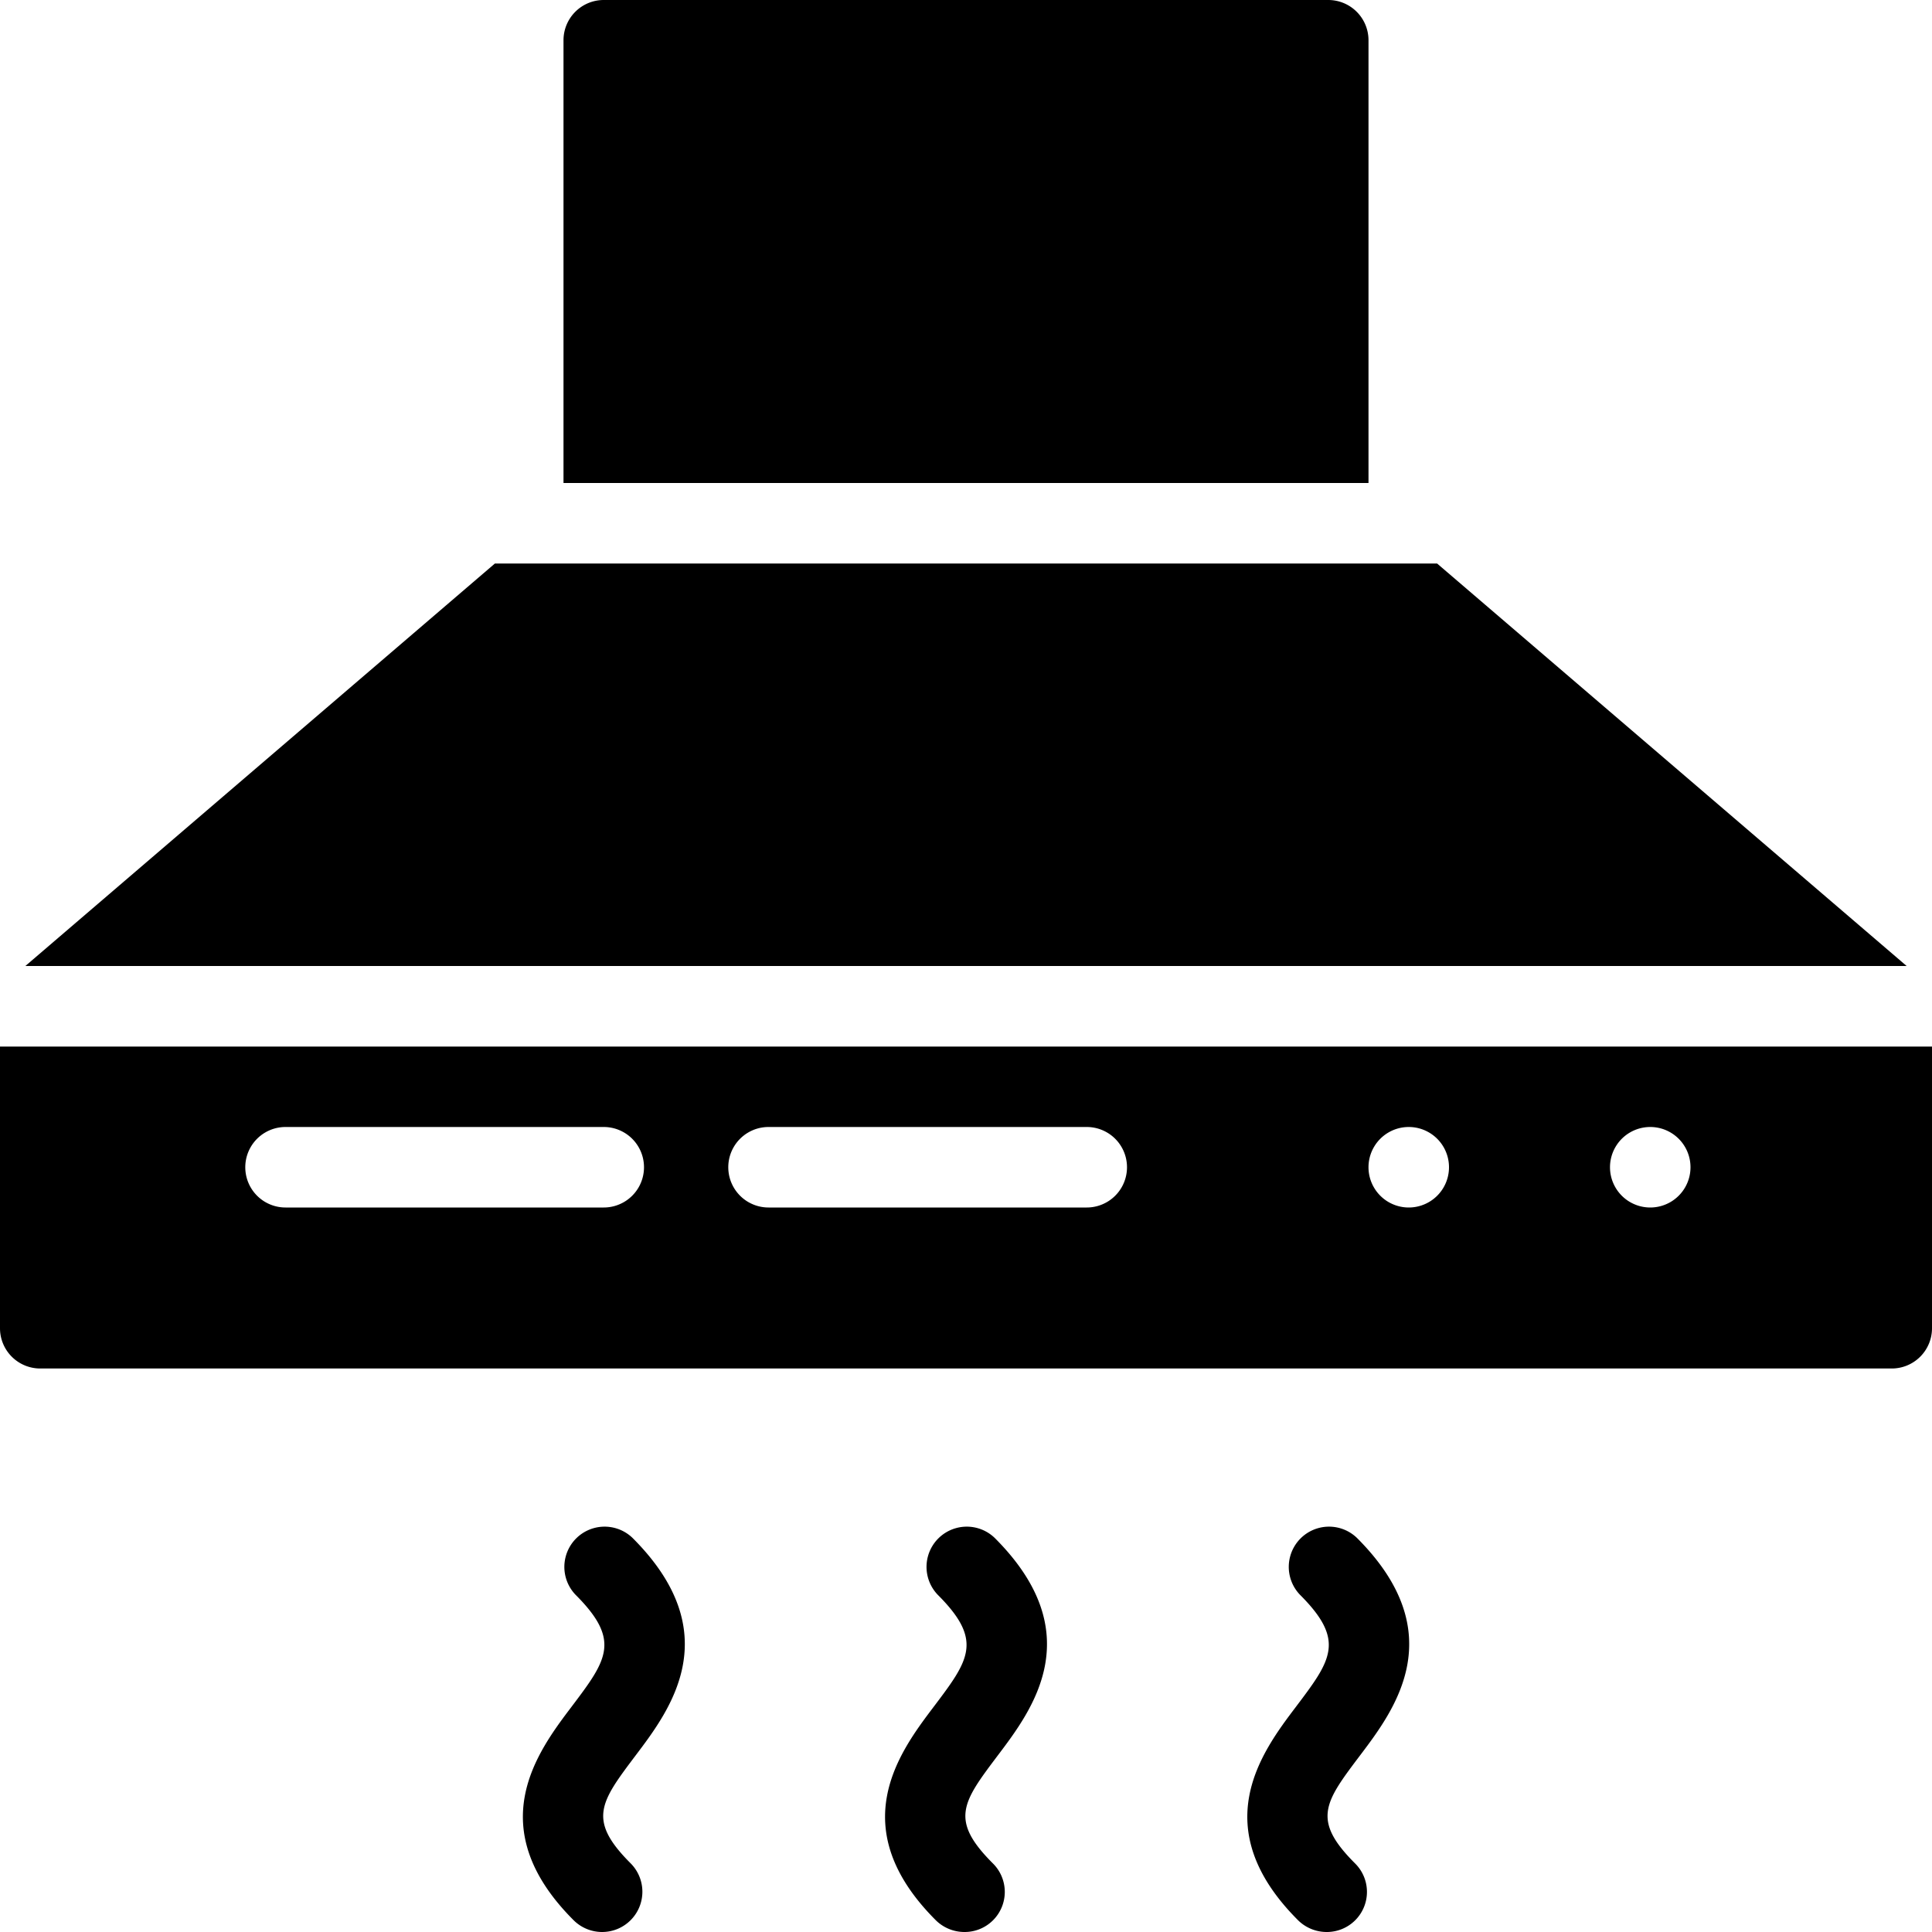 <svg xmlns="http://www.w3.org/2000/svg" viewBox="0 0 24 24">
  <path d="M16.479 24a.498.498 0 0 0 .353-.853c-.541-.541-.376-.759.065-1.343.428-.566 1.143-1.516-.04-2.699a.5.5 0 0 0-.707.707c.568.568.387.81-.051 1.39-.423.559-1.13 1.496.026 2.652a.506.506 0 0 0 .354.146Zm-4.499 0a.498.498 0 0 0 .353-.853c-.541-.541-.376-.759.064-1.343.428-.566 1.144-1.516-.04-2.699a.5.5 0 0 0-.707.707c.568.568.387.81-.051 1.39-.423.559-1.13 1.496.026 2.652a.506.506 0 0 0 .355.146Zm-4.5 0a.5.5 0 0 0 .354-.853c-.541-.541-.376-.759.064-1.343.428-.566 1.144-1.516-.04-2.699a.5.5 0 0 0-.707.707c.568.568.387.81-.051 1.39-.423.559-1.13 1.496.026 2.652A.502.502 0 0 0 7.48 24Zm16.205-12-5.833-5H6.148L.315 12h23.37ZM17 6V.5a.5.5 0 0 0-.5-.5h-9a.5.5 0 0 0-.5.5V6h10ZM0 13.001V16.5a.5.5 0 0 0 .5.5h23a.5.5 0 0 0 .5-.5v-3.499H0ZM7.5 15H3.547a.5.5 0 0 1 0-1H7.5a.5.5 0 0 1 0 1Zm6 0H9.547a.5.5 0 0 1 0-1H13.5a.5.5 0 0 1 0 1Zm4 0a.5.5 0 1 1 0-1 .5.5 0 0 1 0 1Zm3 0a.5.5 0 1 1 0-1 .5.5 0 0 1 0 1Z"/>
</svg>
